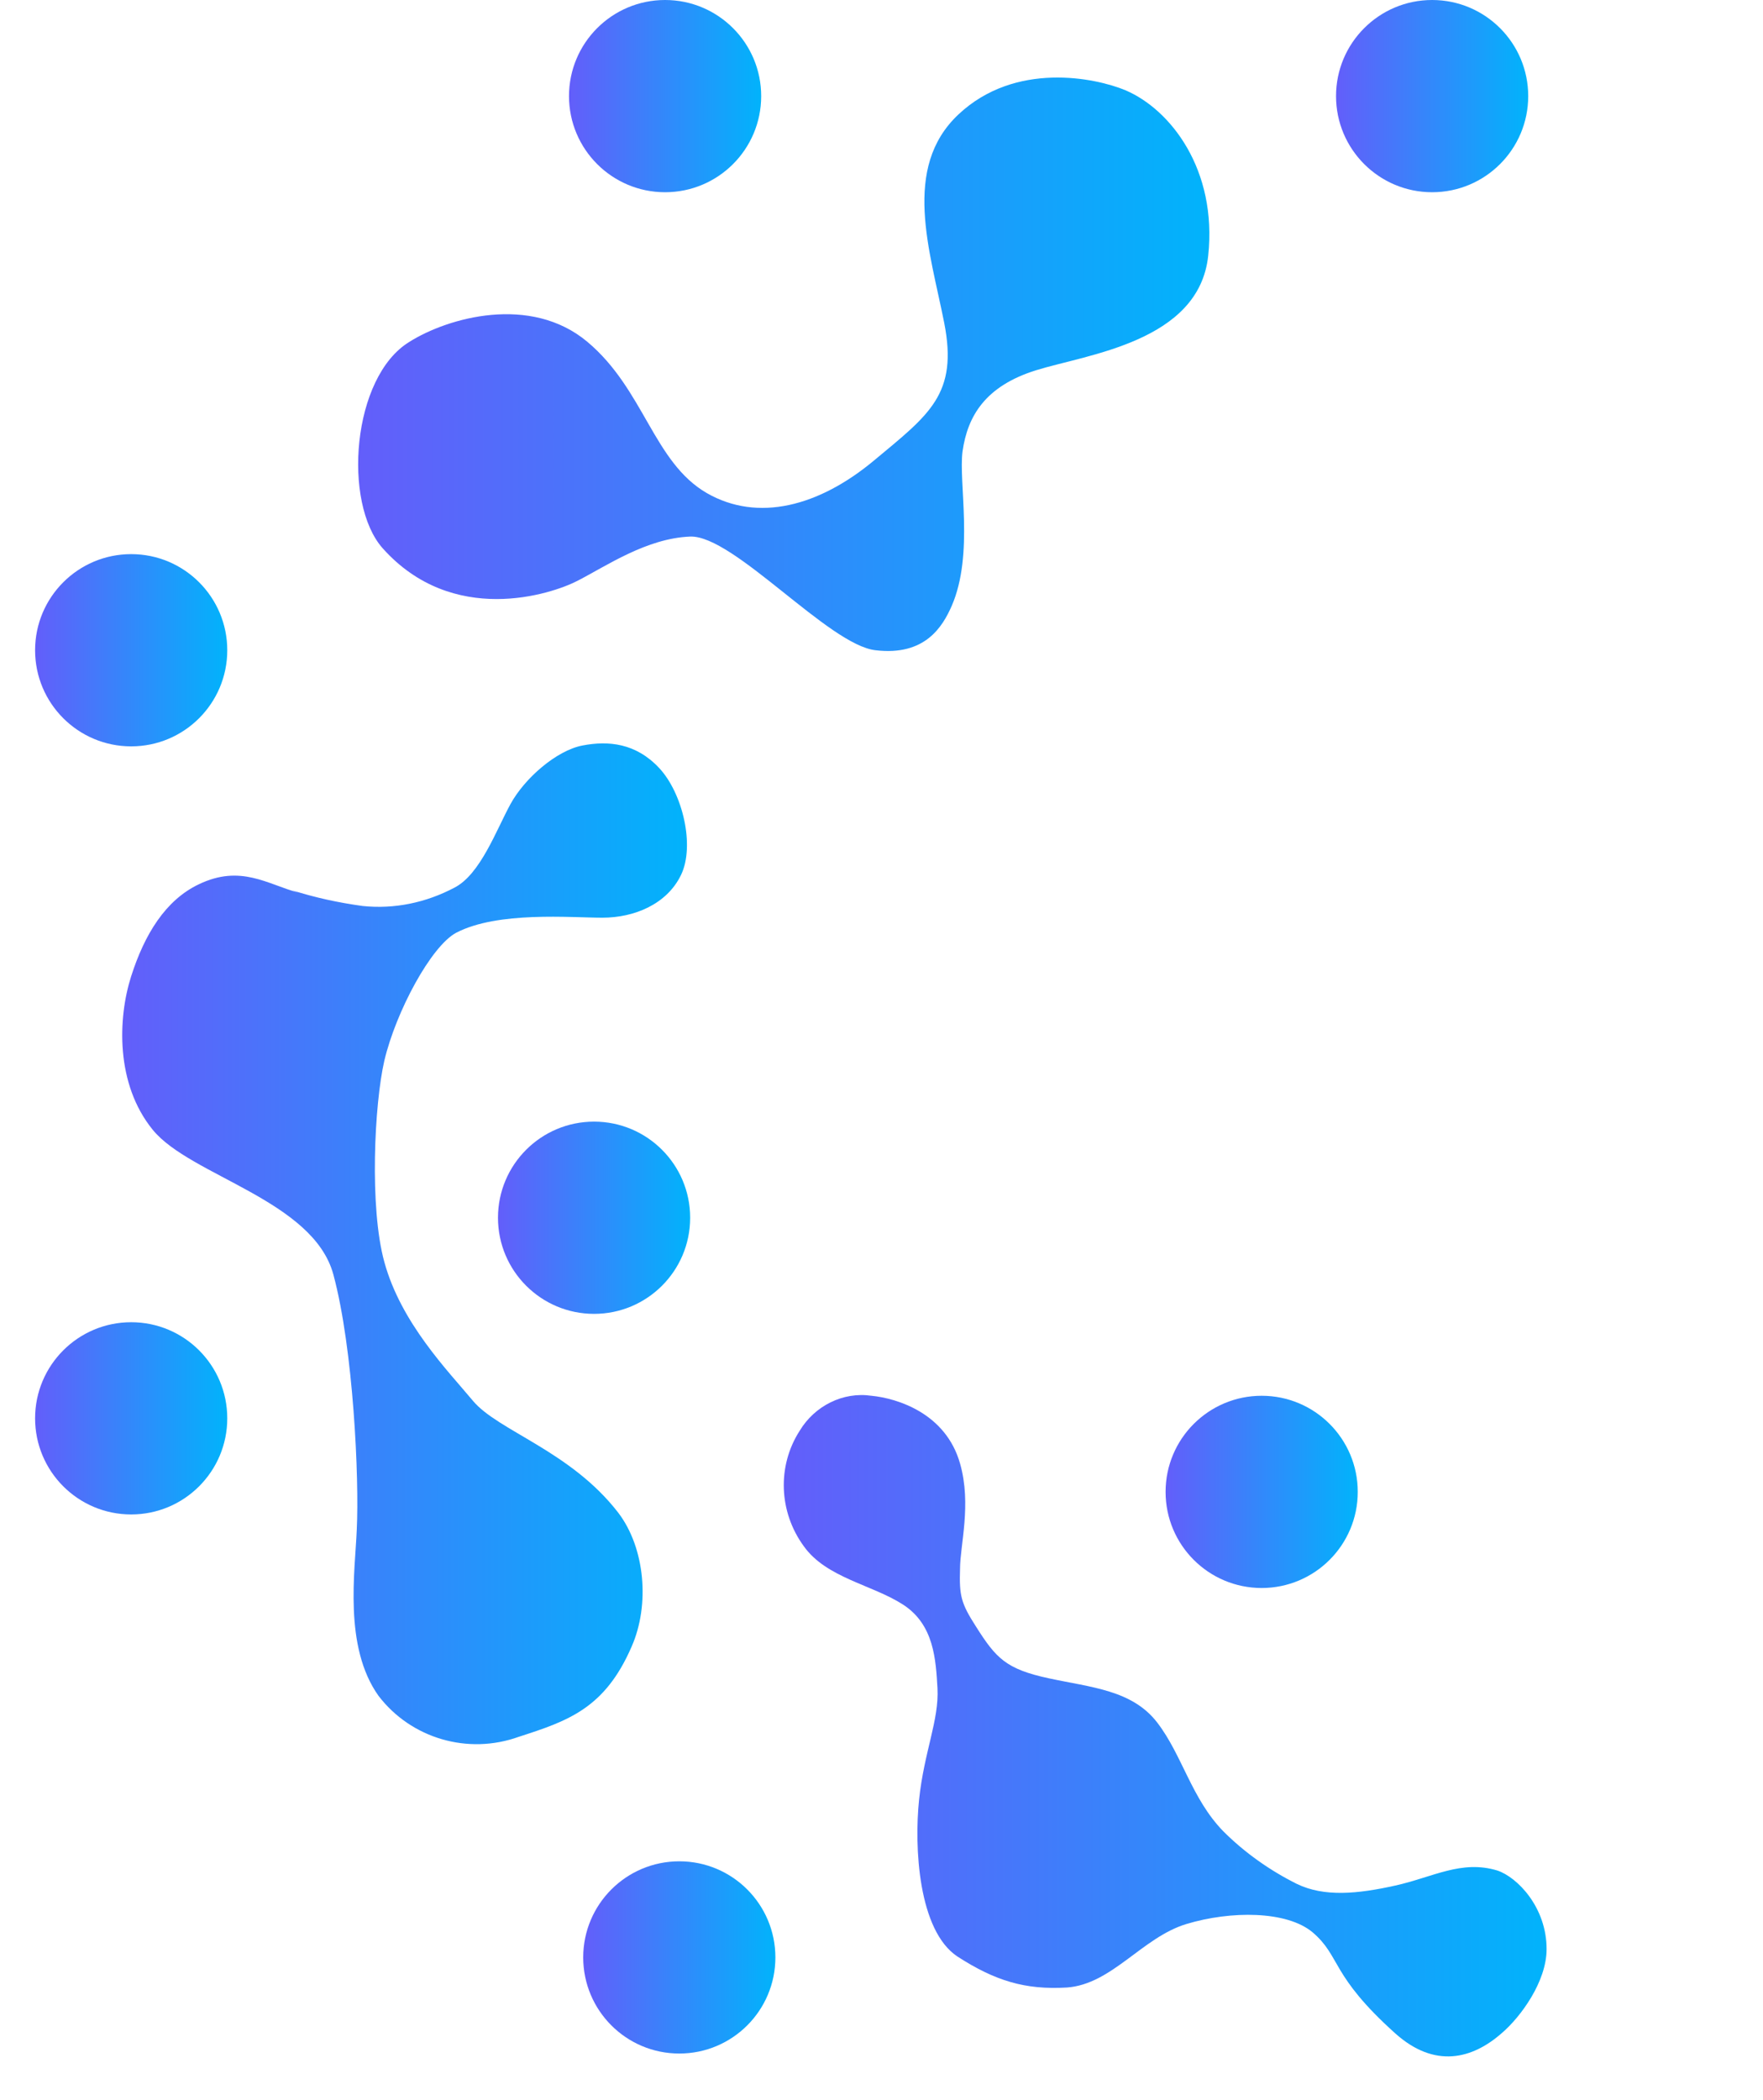 <svg enable-background="new 0 0 211 251.3" viewBox="0 0 211 251.3" xmlns="http://www.w3.org/2000/svg" xmlns:xlink="http://www.w3.org/1999/xlink"><linearGradient id="a"><stop offset="0" stop-color="#635efa"/><stop offset="1" stop-color="#01b3fb"/></linearGradient><linearGradient id="b" gradientTransform="matrix(1 0 0 -1 0 -301.43)" gradientUnits="userSpaceOnUse" x1="42.864" x2="144.635" xlink:href="#a" y1="-345.014" y2="-345.014"/><linearGradient id="c" gradientTransform="matrix(1 0 0 -1 0 -301.43)" gradientUnits="userSpaceOnUse" x1="68.16" x2="91.08" xlink:href="#a" y1="-312.93" y2="-312.93"/><linearGradient id="d" gradientTransform="matrix(1 0 0 -1 0 -301.43)" gradientUnits="userSpaceOnUse" x1="159.9" x2="182.82" xlink:href="#a" y1="-312.93" y2="-312.93"/><linearGradient id="e" gradientTransform="matrix(1 0 0 -1 0 -301.43)" gradientUnits="userSpaceOnUse" x1="4.23" x2="27.15" xlink:href="#a" y1="-379.23" y2="-379.23"/><linearGradient id="f" gradientTransform="matrix(1 0 0 -1 0 -301.43)" gradientUnits="userSpaceOnUse" x1="59.68" x2="82.6" xlink:href="#a" y1="-447.13" y2="-447.13"/><linearGradient id="g" gradientTransform="matrix(1 0 0 -1 0 -301.43)" gradientUnits="userSpaceOnUse" x1="4.23" x2="27.15" xlink:href="#a" y1="-471.13" y2="-471.13"/><linearGradient id="h" gradientTransform="matrix(1 0 0 -1 0 -301.43)" gradientUnits="userSpaceOnUse" x1="139.5" x2="162.42" xlink:href="#a" y1="-479.93" y2="-479.93"/><linearGradient id="i" gradientTransform="matrix(1 0 0 -1 0 -301.43)" gradientUnits="userSpaceOnUse" x1="69.89" x2="92.81" xlink:href="#a" y1="-535.63" y2="-535.63"/><linearGradient id="j" gradientTransform="matrix(1 0 0 -1 0 -301.43)" gradientUnits="userSpaceOnUse" x1="14.628" x2="82.218" xlink:href="#a" y1="-450.246" y2="-450.246"/><linearGradient id="k" gradientTransform="matrix(1 0 0 -1 0 -301.43)" gradientUnits="userSpaceOnUse" x1="93.688" x2="185.09" xlink:href="#a" y1="-507.908" y2="-507.908"/><path d="m69.1 69.5c-3.1 1.6-14.9 5.5-23.3-3.9-4.8-5.4-3.7-20.5 3.2-24.7 4.6-2.9 14.5-5.7 21.3 0s7.9 14.4 14.3 18.1c6.1 3.5 13.4 1.6 20-3.9s10.1-7.9 8.4-16.5-5.1-18.5 1.7-24.9 16.4-4.4 20-2.9c5.4 2.3 11 9.5 9.9 19.8s-14.5 11.8-20.6 13.7-8.2 5.5-8.8 9.7c-.5 3.7 1.4 12.3-1.3 18.5-1.1 2.5-3.2 6-9.1 5.3-5.6-.6-17-13.8-22.2-13.6s-10 3.5-13.5 5.3z" fill="url(#b)"/><circle cx="79.6" cy="11.5" fill="url(#c)" r="11.5"/><circle cx="171.4" cy="11.5" fill="url(#d)" r="11.5"/><circle cx="15.7" cy="77.8" fill="url(#e)" r="11.5"/><circle cx="71.1" cy="145.7" fill="url(#f)" r="11.5"/><circle cx="15.7" cy="169.7" fill="url(#g)" r="11.5"/><circle cx="151" cy="178.5" fill="url(#h)" r="11.5"/><circle cx="81.3" cy="234.2" fill="url(#i)" r="11.5"/><path d="m35.7 106.8c-3.7-1-6.9-3.4-11.9-1-4 1.9-6.5 6-8.1 11s-1.9 12.9 2.6 18.4 19.2 8.4 21.6 17.3 3.1 24.4 2.8 30.5c-.2 5-1.6 14 2.6 19.9 3.9 5.1 10.7 7.1 16.8 4.9 5.9-1.9 10.3-3.4 13.5-10.8 2.2-5 1.6-11.8-1.6-16-5.7-7.4-14.4-9.8-17.4-13.4s-8.6-9.3-10.6-16.6c-1.8-6.5-1.2-18.9 0-24.1 1.4-5.9 5.6-13.7 8.6-15.3 5-2.6 13.7-1.8 17.5-1.8s7.7-1.6 9.4-5.1.2-9.8-2.6-12.8-6.1-3.3-9.2-2.7-6.9 3.9-8.6 7-3.6 8.4-6.7 10c-3.4 1.8-7.2 2.6-11 2.2-2.9-.4-5.7-1-8.5-1.9" fill="url(#j)"/><path d="m116.8 194.6c2.4 3.8 3.6 5.1 8.7 6.2s10 1.4 13 5.3 4.1 9.1 7.9 13c2.6 2.6 5.6 4.7 8.8 6.3 3.3 1.6 7.3 1.2 11.8.2s7.9-3.1 12.2-1.8c2.4.8 5.9 4.4 5.9 9.4 0 3.9-3.1 8.1-5.3 10-3.6 3.2-8.1 4.3-12.8.1-7.8-7-6.5-9.2-9.9-12.1-3.1-2.6-9.8-2.6-15.1-1s-8.9 7.2-14.3 7.6c-5 .3-8.6-.8-13.1-3.7-4.7-3.1-5.2-13.1-4.6-18.8s2.4-9.5 2.2-13.3c-.2-3.4-.4-7.6-4.1-10s-9.2-3.2-11.9-7c-3-4.1-3.2-9.6-.5-13.8 1.8-3 5.2-4.7 8.6-4.2 3.1.3 8.9 2.1 10.6 8.1 1.4 4.9 0 9.8 0 12.6-.1 3.2.1 4.1 1.9 6.9z" fill="url(#k)"/></svg>